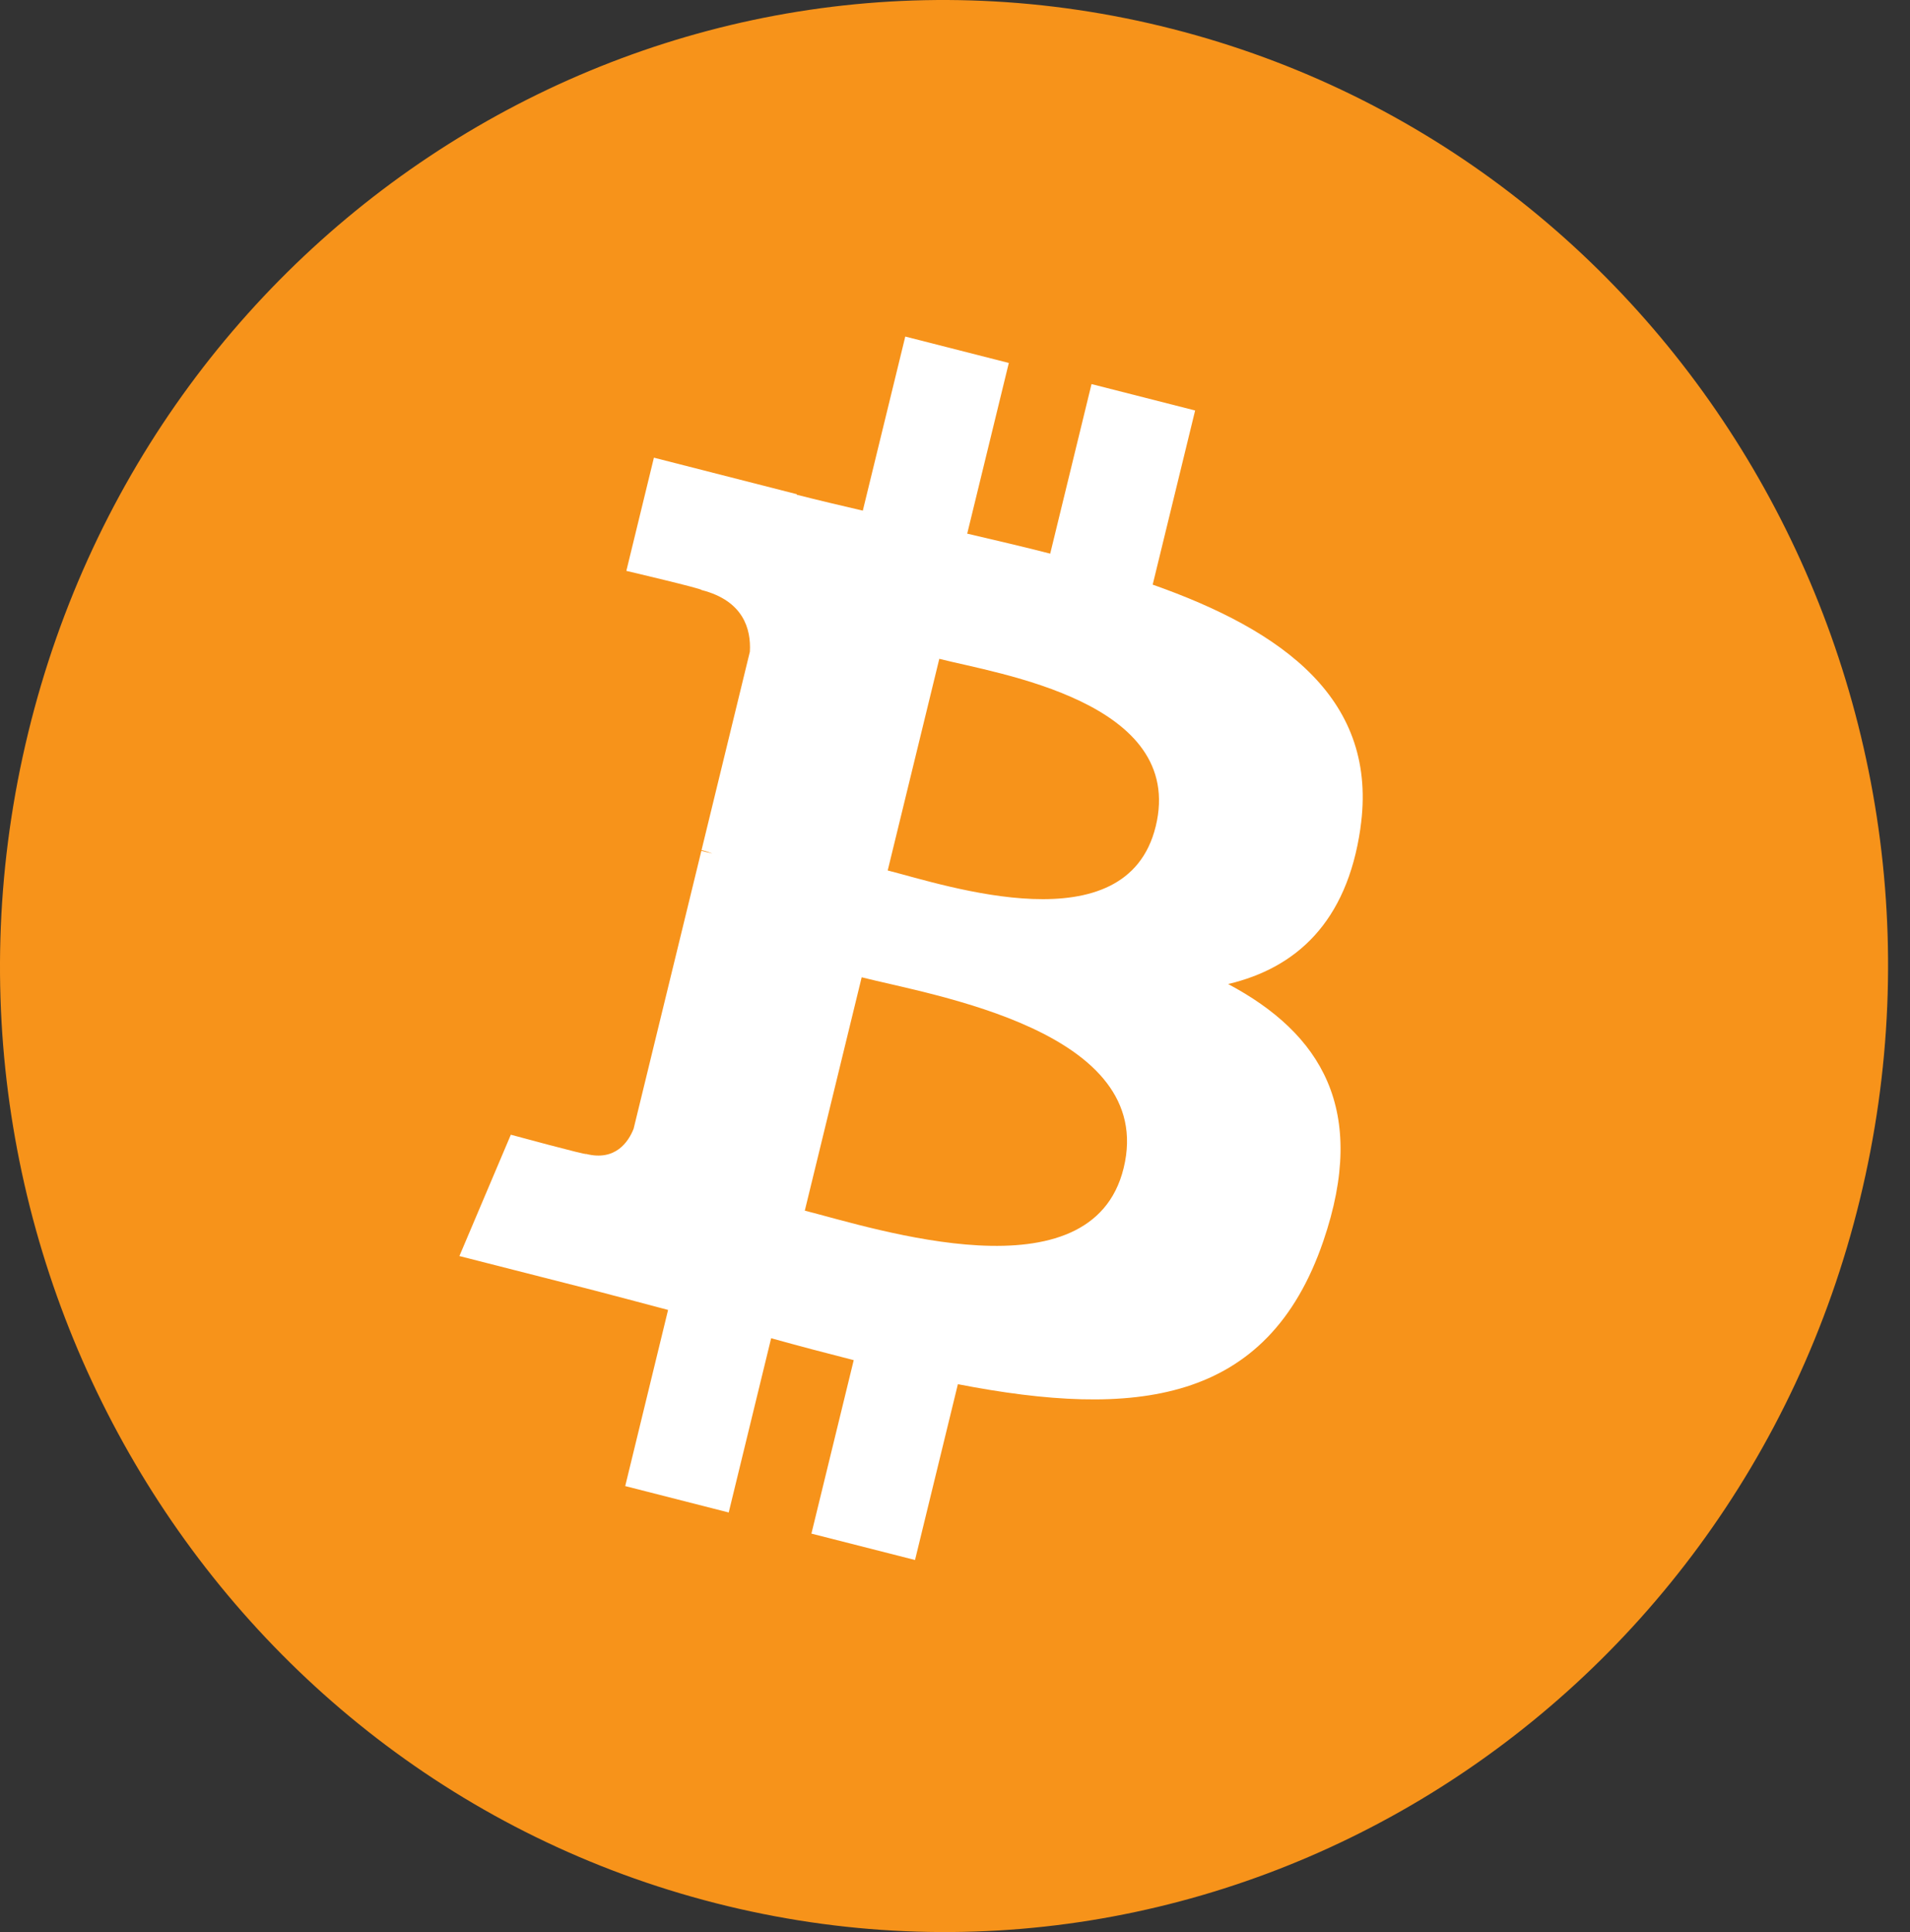 <svg width="86" height="87" viewBox="0 0 86 87" fill="none" xmlns="http://www.w3.org/2000/svg">
<rect x="0" y="0" width="86" height="87" fill="#333333" stroke="none"/>
<path d="M83.741 54.023C78.064 77.327 54.997 91.509 32.22 85.698C9.453 79.888 -4.407 56.283 1.273 32.982C6.948 9.675 30.015 -4.508 52.785 1.302C75.56 7.111 89.419 30.718 83.741 54.023L83.741 54.023H83.741Z" fill="#F7931A"/>
<path d="M61.252 37.302C62.098 31.513 57.791 28.402 51.901 26.326L53.812 18.484L49.147 17.295L47.287 24.93C46.061 24.617 44.801 24.322 43.55 24.03L45.423 16.344L40.761 15.155L38.849 22.994C37.834 22.757 36.838 22.524 35.871 22.277L35.876 22.253L29.443 20.609L28.202 25.707C28.202 25.707 31.663 26.519 31.59 26.569C33.479 27.052 33.821 28.331 33.764 29.345L31.588 38.279C31.718 38.312 31.887 38.361 32.073 38.438C31.917 38.398 31.751 38.355 31.58 38.313L28.529 50.828C28.298 51.415 27.712 52.296 26.392 51.962C26.438 52.031 23.001 51.096 23.001 51.096L20.685 56.56L26.756 58.108C27.885 58.398 28.992 58.701 30.081 58.986L28.151 66.918L32.811 68.107L34.722 60.26C35.995 60.614 37.23 60.94 38.44 61.247L36.535 69.058L41.2 70.247L43.13 62.33C51.085 63.871 57.066 63.25 59.584 55.887C61.612 49.96 59.483 46.541 55.298 44.311C58.346 43.592 60.642 41.541 61.254 37.303L61.252 37.302L61.252 37.302ZM50.594 52.596C49.152 58.523 39.399 55.319 36.237 54.515L38.798 44.007C41.96 44.815 52.1 46.414 50.594 52.596H50.594ZM52.036 37.216C50.721 42.608 42.604 39.869 39.97 39.197L42.293 29.667C44.926 30.339 53.407 31.593 52.037 37.216H52.036Z" fill="white"/>
</svg>

